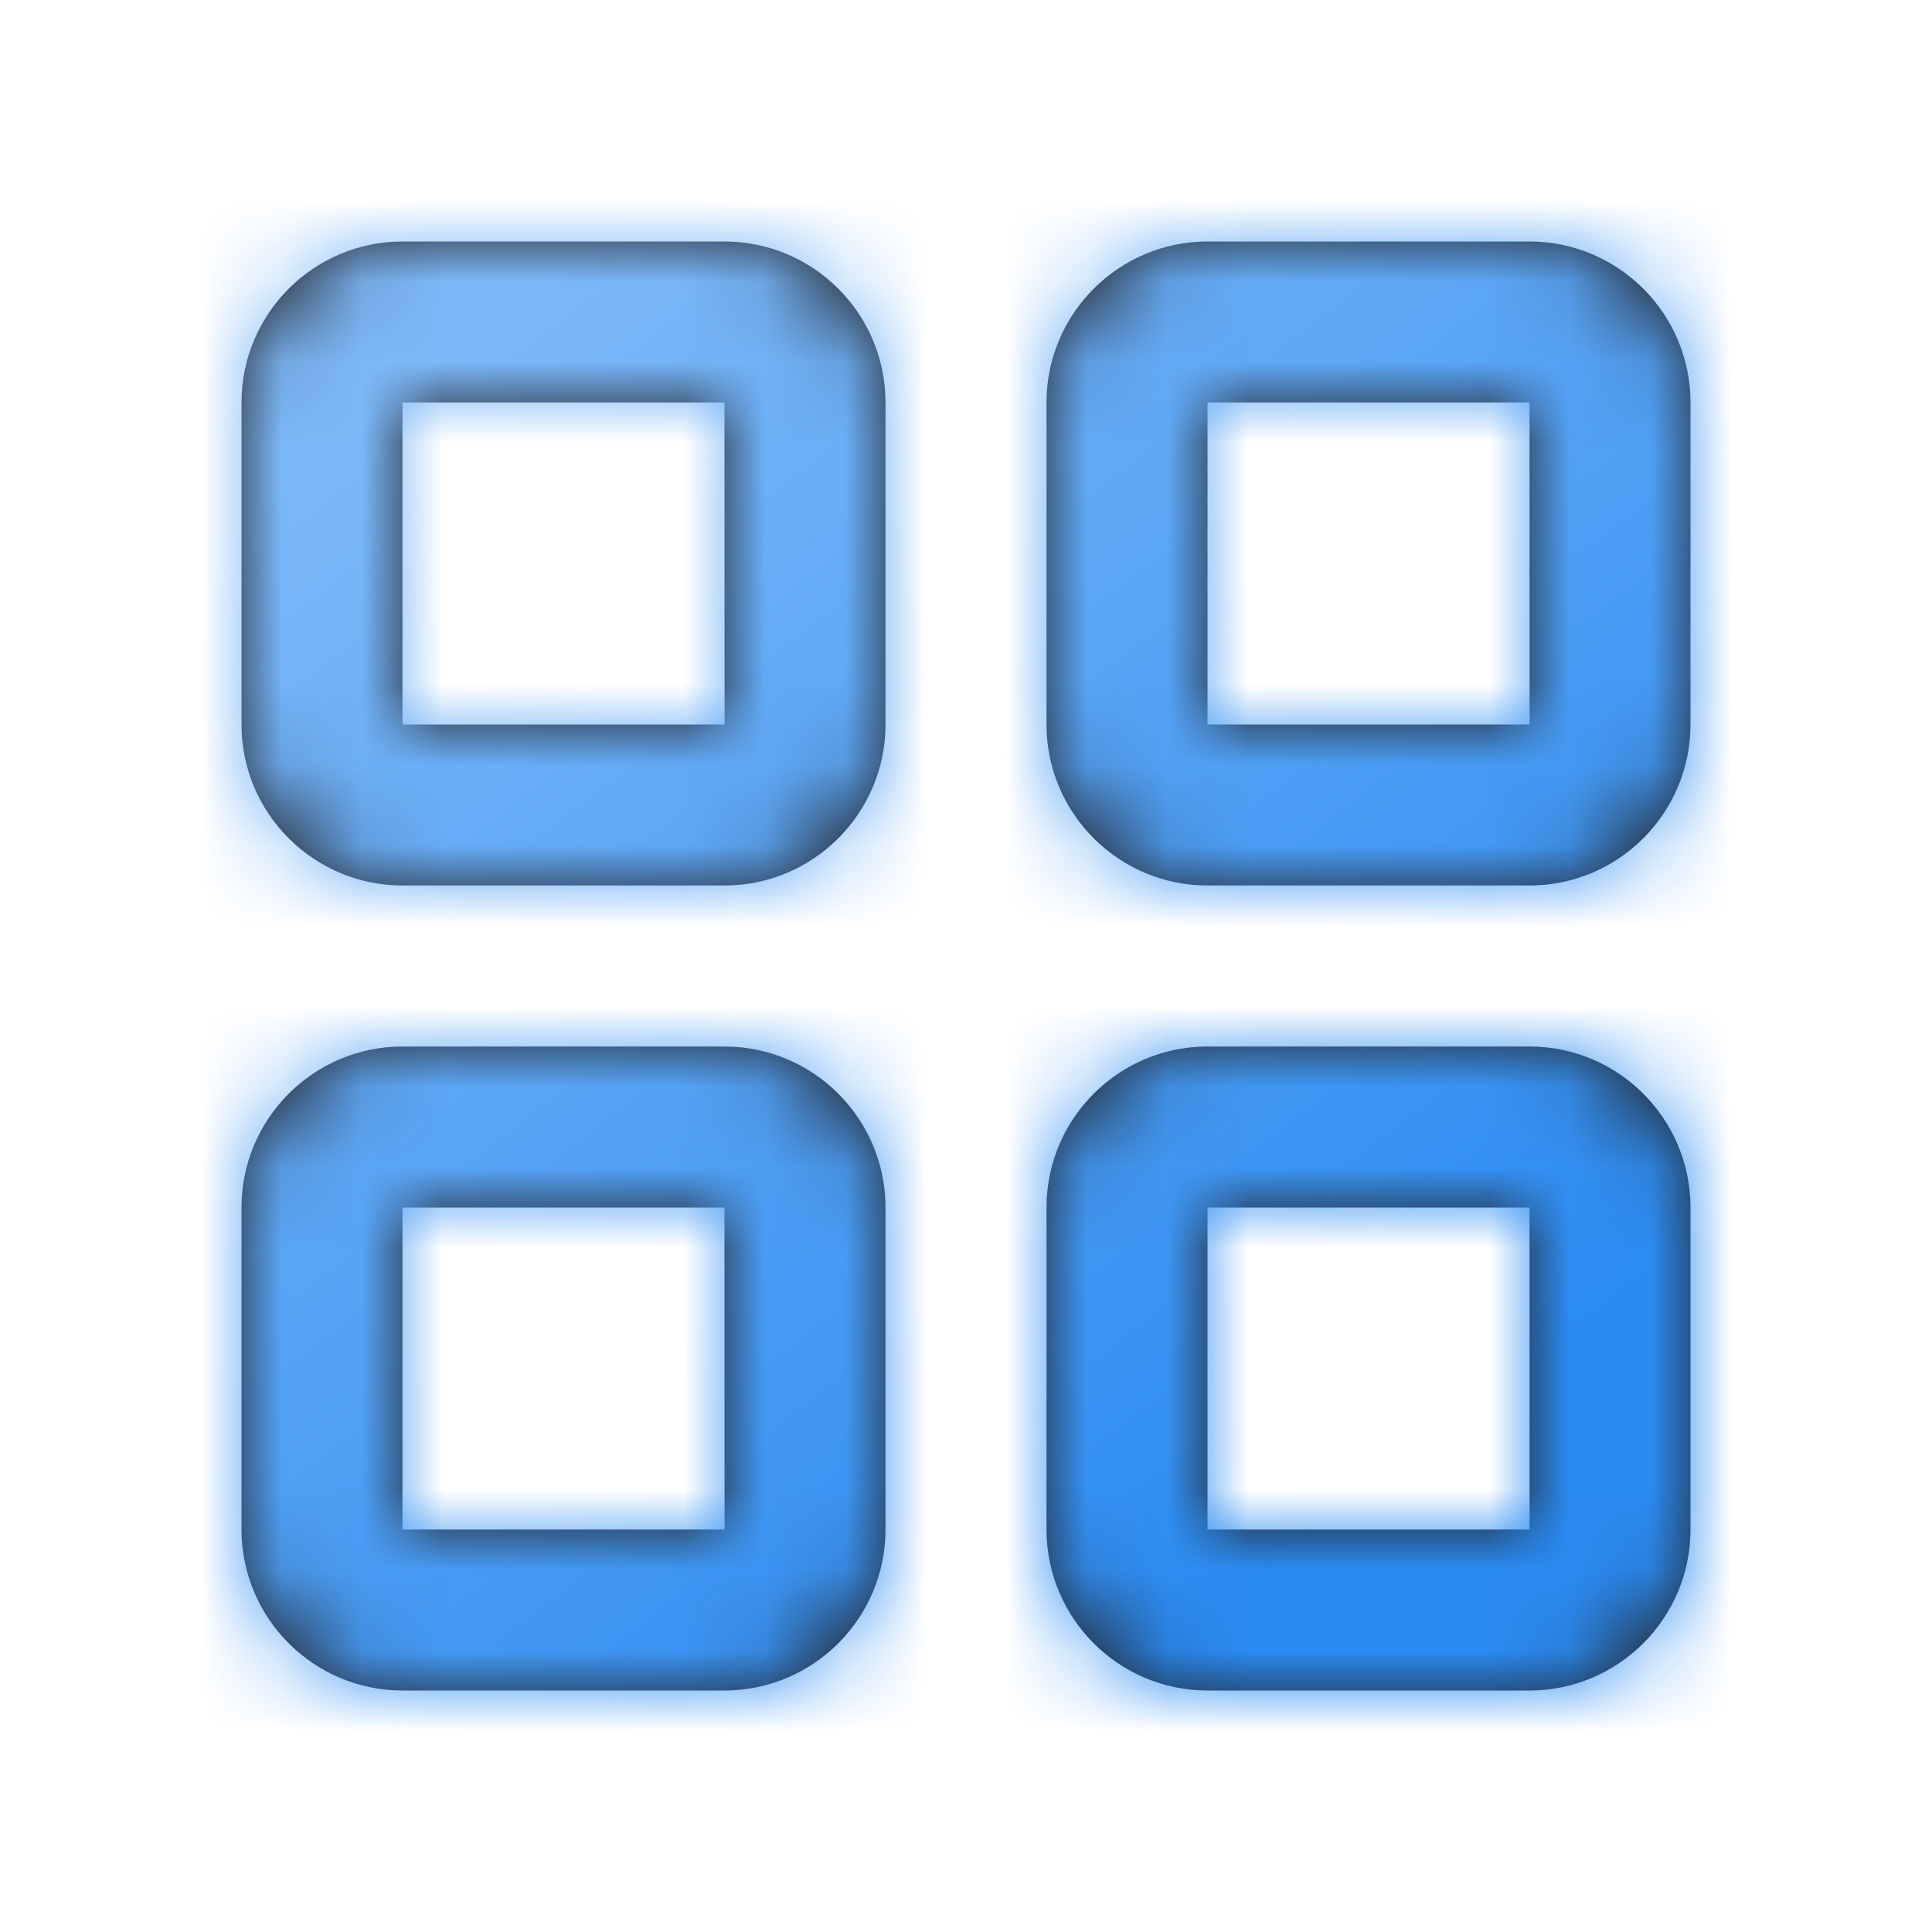 <svg width="24" height="24" viewBox="0 0 24 24" fill="none" xmlns="http://www.w3.org/2000/svg">
<g id="Icon/Outline/grid">
<path id="Mask" fill-rule="evenodd" clip-rule="evenodd" d="M15 19V15H19L19.001 19H15ZM19 13H15C13.897 13 13 13.897 13 15V19C13 20.103 13.897 21 15 21H19C20.103 21 21 20.103 21 19V15C21 13.897 20.103 13 19 13ZM5 19V15H9L9.001 19H5ZM9 13H5C3.897 13 3 13.897 3 15V19C3 20.103 3.897 21 5 21H9C10.103 21 11 20.103 11 19V15C11 13.897 10.103 13 9 13ZM15 9V5H19L19.001 9H15ZM19 3H15C13.897 3 13 3.897 13 5V9C13 10.103 13.897 11 15 11H19C20.103 11 21 10.103 21 9V5C21 3.897 20.103 3 19 3ZM5 9V5H9L9.001 9H5ZM9 3H5C3.897 3 3 3.897 3 5V9C3 10.103 3.897 11 5 11H9C10.103 11 11 10.103 11 9V5C11 3.897 10.103 3 9 3Z" fill="#231F20"/>
<mask id="mask0_1_43" style="mask-type:alpha" maskUnits="userSpaceOnUse" x="3" y="3" width="18" height="18">
<path id="Mask_2" fill-rule="evenodd" clip-rule="evenodd" d="M15 19V15H19L19.001 19H15ZM19 13H15C13.897 13 13 13.897 13 15V19C13 20.103 13.897 21 15 21H19C20.103 21 21 20.103 21 19V15C21 13.897 20.103 13 19 13ZM5 19V15H9L9.001 19H5ZM9 13H5C3.897 13 3 13.897 3 15V19C3 20.103 3.897 21 5 21H9C10.103 21 11 20.103 11 19V15C11 13.897 10.103 13 9 13ZM15 9V5H19L19.001 9H15ZM19 3H15C13.897 3 13 3.897 13 5V9C13 10.103 13.897 11 15 11H19C20.103 11 21 10.103 21 9V5C21 3.897 20.103 3 19 3ZM5 9V5H9L9.001 9H5ZM9 3H5C3.897 3 3 3.897 3 5V9C3 10.103 3.897 11 5 11H9C10.103 11 11 10.103 11 9V5C11 3.897 10.103 3 9 3Z" fill="white"/>
</mask>
<g mask="url(#mask0_1_43)">
<g id="&#240;&#159;&#142;&#168; Color">
<rect id="Base" width="24" height="24" fill="url(#paint0_linear_1_67)"/>
</g>
</g>
</g>
<defs>
<linearGradient id="paint0_linear_1_67" x1="6" y1="4" x2="18" y2="19.5" gradientUnits="userSpaceOnUse">
<stop stop-color="#7CB8F7"/>
<stop offset="0.934" stop-color="#2A8BF2"/>
</linearGradient>
</defs>
</svg>
